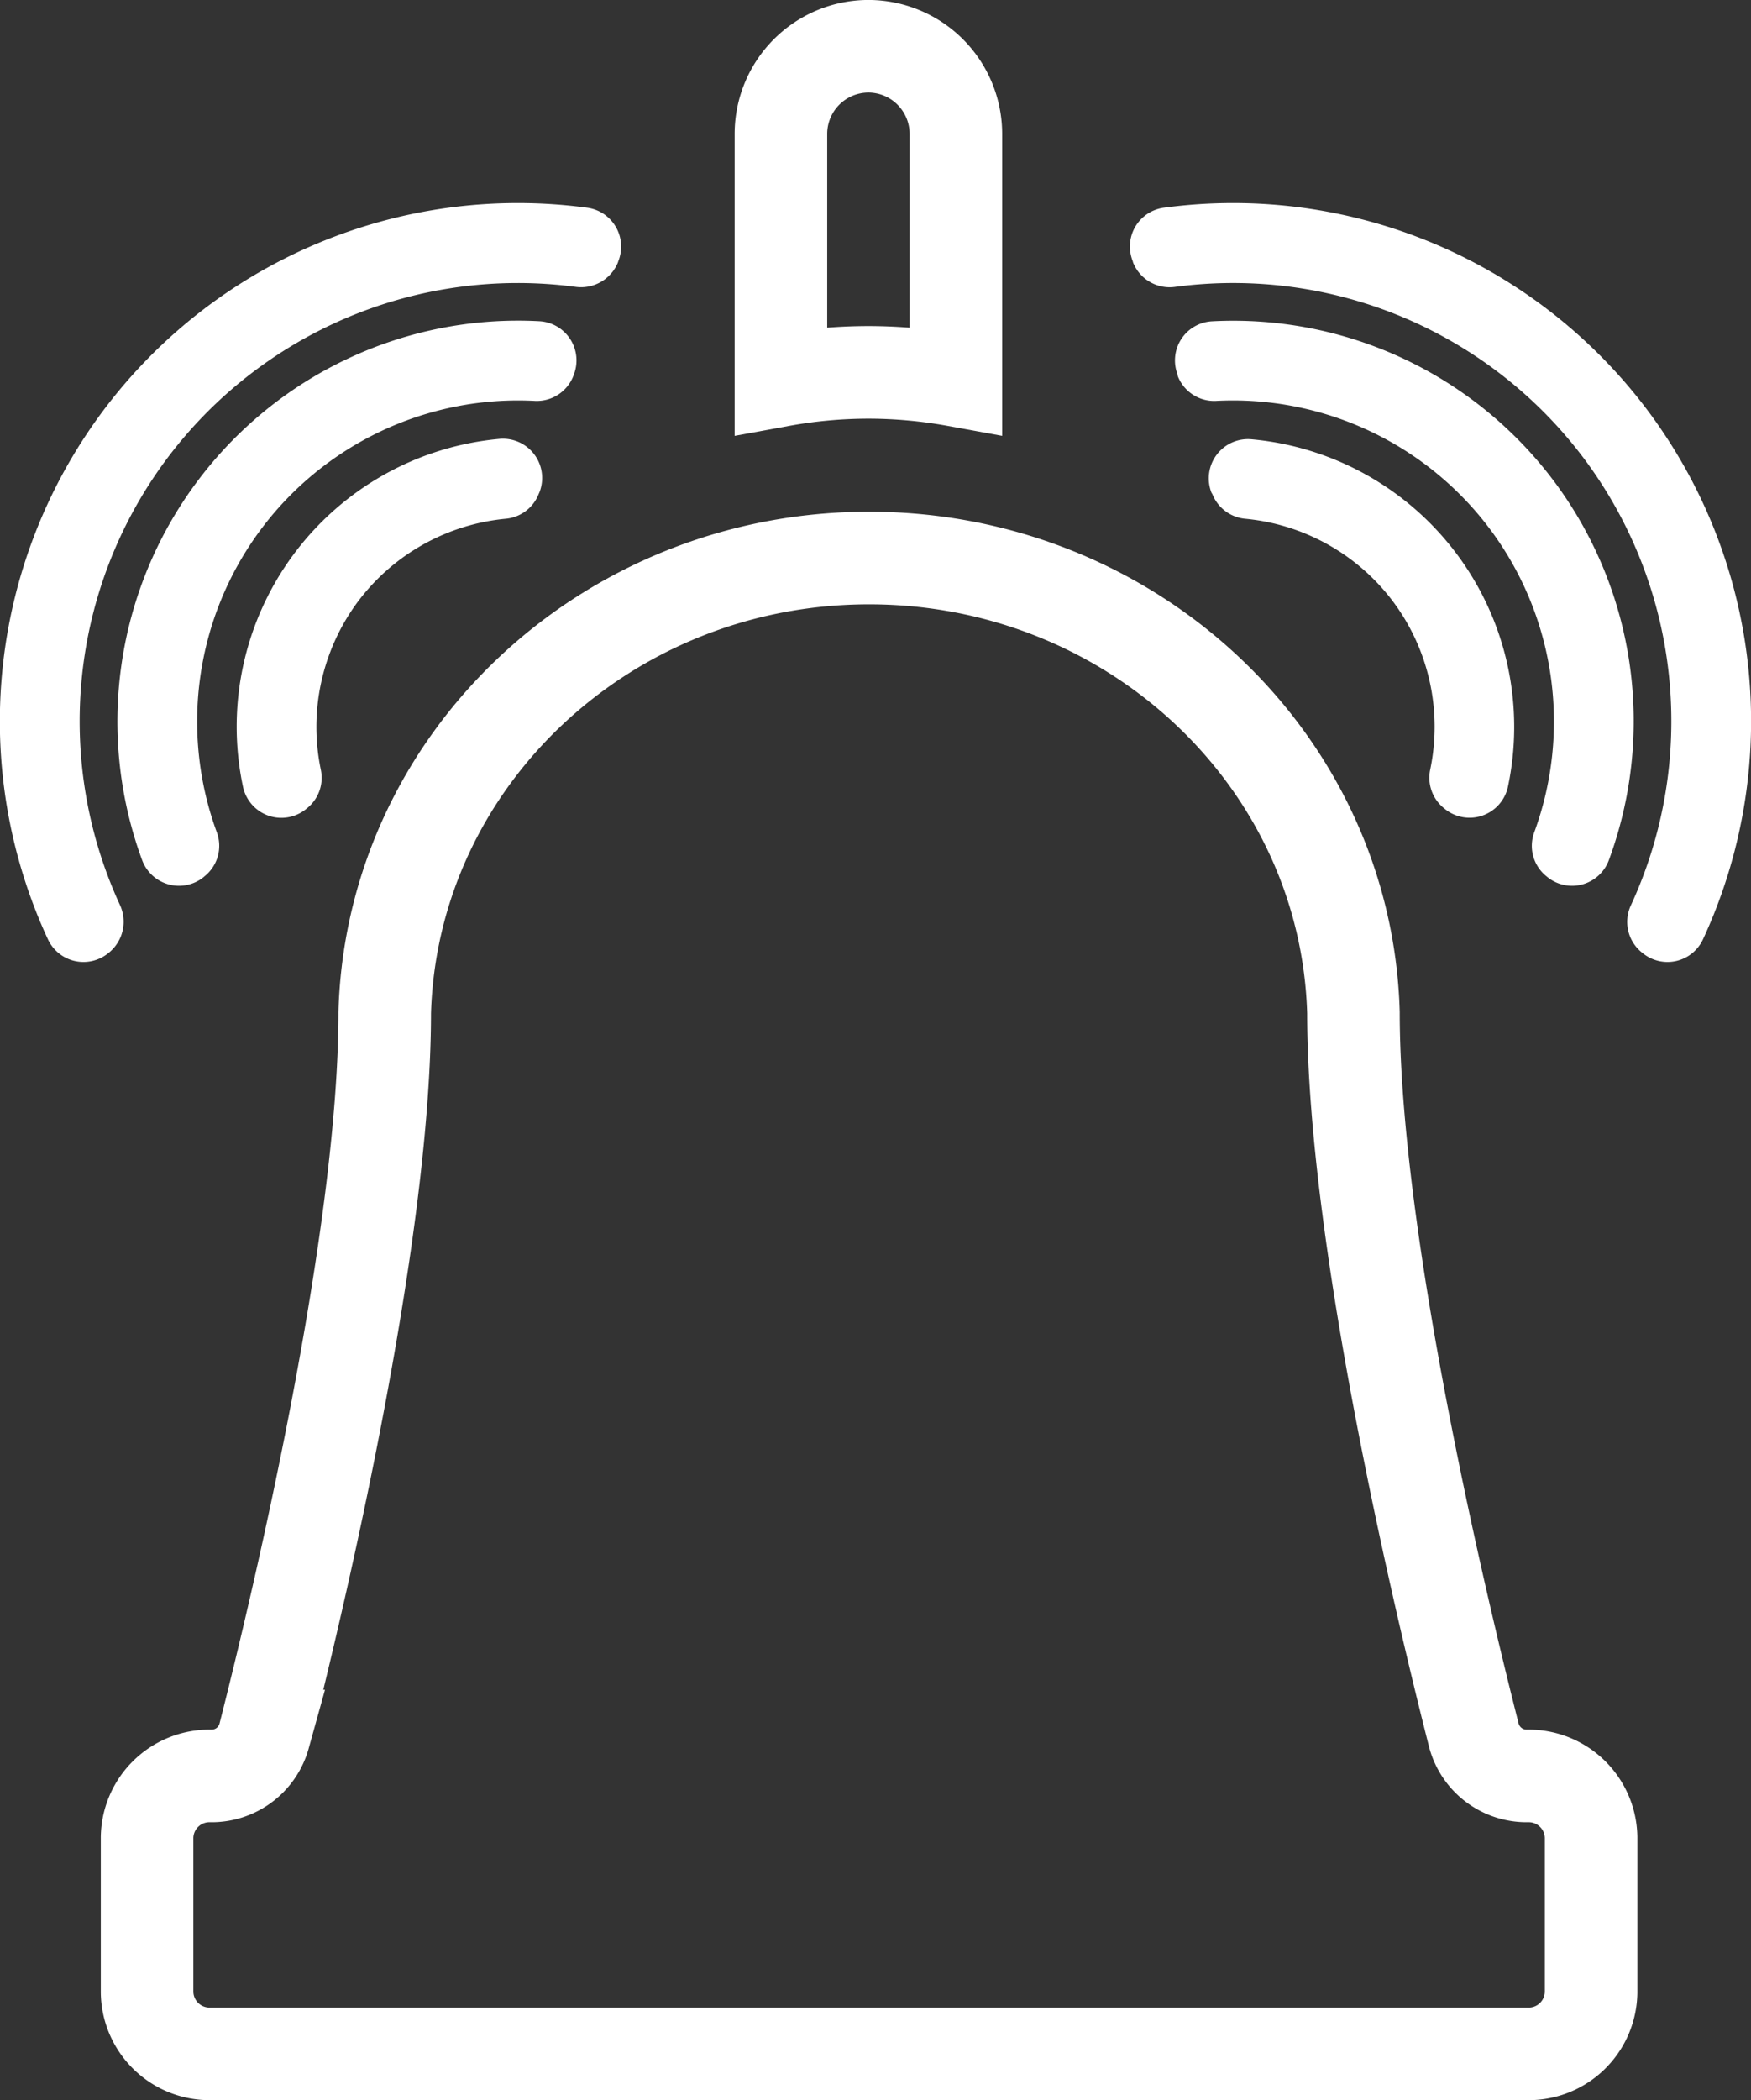 <svg id="Слой_1" data-name="Слой 1" xmlns="http://www.w3.org/2000/svg" viewBox="0 0 219.65 263.33"><rect x="0" y="0" width="219.65" height="263.33" fill="#333333" stroke="none"/><defs><style>.cls-1,.cls-3{fill:none;stroke:#fff;stroke-miterlimit:10;}.cls-1{stroke-width:7.41px;}.cls-2{fill:#fff;}.cls-3{stroke-width:11.61px;}</style></defs><title>icon_notifications</title><path class="cls-1" d="M564.71-228.63" transform="translate(-425.86 339.54)"/><path class="cls-1" d="M564.71-228.63" transform="translate(-425.86 339.54)"/><path class="cls-2" d="M577.94-277.59A4.92,4.92,0,0,0,582-274.5,26.23,26.23,0,0,1,600.69-264a26.23,26.23,0,0,1,4.57,21,4.9,4.9,0,0,0,1.76,4.82l.12.1A4.92,4.92,0,0,0,615-240.8a36.21,36.21,0,0,0-6.28-29.11,36.23,36.23,0,0,0-25.88-14.55,4.92,4.92,0,0,0-5,6.72Z" transform="translate(-425.86 339.54)"/><path class="cls-2" d="M573.6-292.39a4.9,4.9,0,0,0,4.79,3.12A40.27,40.27,0,0,1,612.91-273a40.29,40.29,0,0,1,5.4,37.85,4.89,4.89,0,0,0,1.56,5.5l.12.1a4.92,4.92,0,0,0,7.68-2.11A50.27,50.27,0,0,0,621-278.93a50.27,50.27,0,0,0-43.13-20.32,4.91,4.91,0,0,0-4.27,6.72Z" transform="translate(-425.86 339.54)"/><path class="cls-2" d="M568-306.62a4.94,4.94,0,0,0,5.27,3.05,55,55,0,0,1,51.5,21.81,55,55,0,0,1,5.69,55.7,4.92,4.92,0,0,0,1.36,5.95l.14.11a4.91,4.91,0,0,0,7.51-1.72,65,65,0,0,0-6.66-66,65,65,0,0,0-61-25.77,4.91,4.91,0,0,0-3.86,6.68Z" transform="translate(-425.86 339.54)"/><path class="cls-2" d="M493.43-277.59a4.91,4.91,0,0,1-4.08,3.09A26.27,26.27,0,0,0,470.68-264a26.31,26.31,0,0,0-4.57,21,4.89,4.89,0,0,1-1.75,4.82l-.12.1a4.92,4.92,0,0,1-7.89-2.77,36.25,36.25,0,0,1,6.29-29.11,36.23,36.23,0,0,1,25.88-14.55,4.92,4.92,0,0,1,5,6.72Z" transform="translate(-425.86 339.54)"/><path class="cls-2" d="M497.78-292.39a4.92,4.92,0,0,1-4.8,3.12A40.26,40.26,0,0,0,458.47-273a40.29,40.29,0,0,0-5.4,37.85,4.89,4.89,0,0,1-1.57,5.5l-.11.1a4.93,4.93,0,0,1-7.69-2.11,50.27,50.27,0,0,1,6.73-47.28,50.25,50.25,0,0,1,43.13-20.32,4.92,4.92,0,0,1,4.27,6.72Z" transform="translate(-425.86 339.54)"/><path class="cls-2" d="M503.37-306.62a5,5,0,0,1-5.28,3.05,55,55,0,0,0-51.49,21.81,55,55,0,0,0-5.69,55.7,5,5,0,0,1-1.36,5.95l-.14.11a4.92,4.92,0,0,1-7.52-1.72,65,65,0,0,1,6.67-66,65,65,0,0,1,61-25.77,4.92,4.92,0,0,1,3.87,6.68Z" transform="translate(-425.86 339.54)"/><path class="cls-3" d="M617.45-116.86h0a6.84,6.84,0,0,1-6.68-5c-3.9-15.31-15.13-61.9-15.13-90.71h0c-.9-31.62-27.75-57-60.76-57h0c-33,0-59.85,25.38-60.76,57h0c0,28.81-11.23,75.4-15.13,90.71a6.83,6.83,0,0,1-6.68,5h0a7.83,7.83,0,0,0-8,7.69V-89.7a7.84,7.84,0,0,0,8,7.69H617.45a7.83,7.83,0,0,0,8-7.69v-19.47A7.83,7.83,0,0,0,617.45-116.86Z" transform="translate(-425.86 339.54)"/><path class="cls-3" d="M534.83-292.85h0a61.65,61.65,0,0,1,10.94,1v-30.94a11,11,0,0,0-10.95-10.95,11,11,0,0,0-11,10.95v30.94A61.54,61.54,0,0,1,534.83-292.85Z" transform="translate(-425.86 339.54)"/></svg>